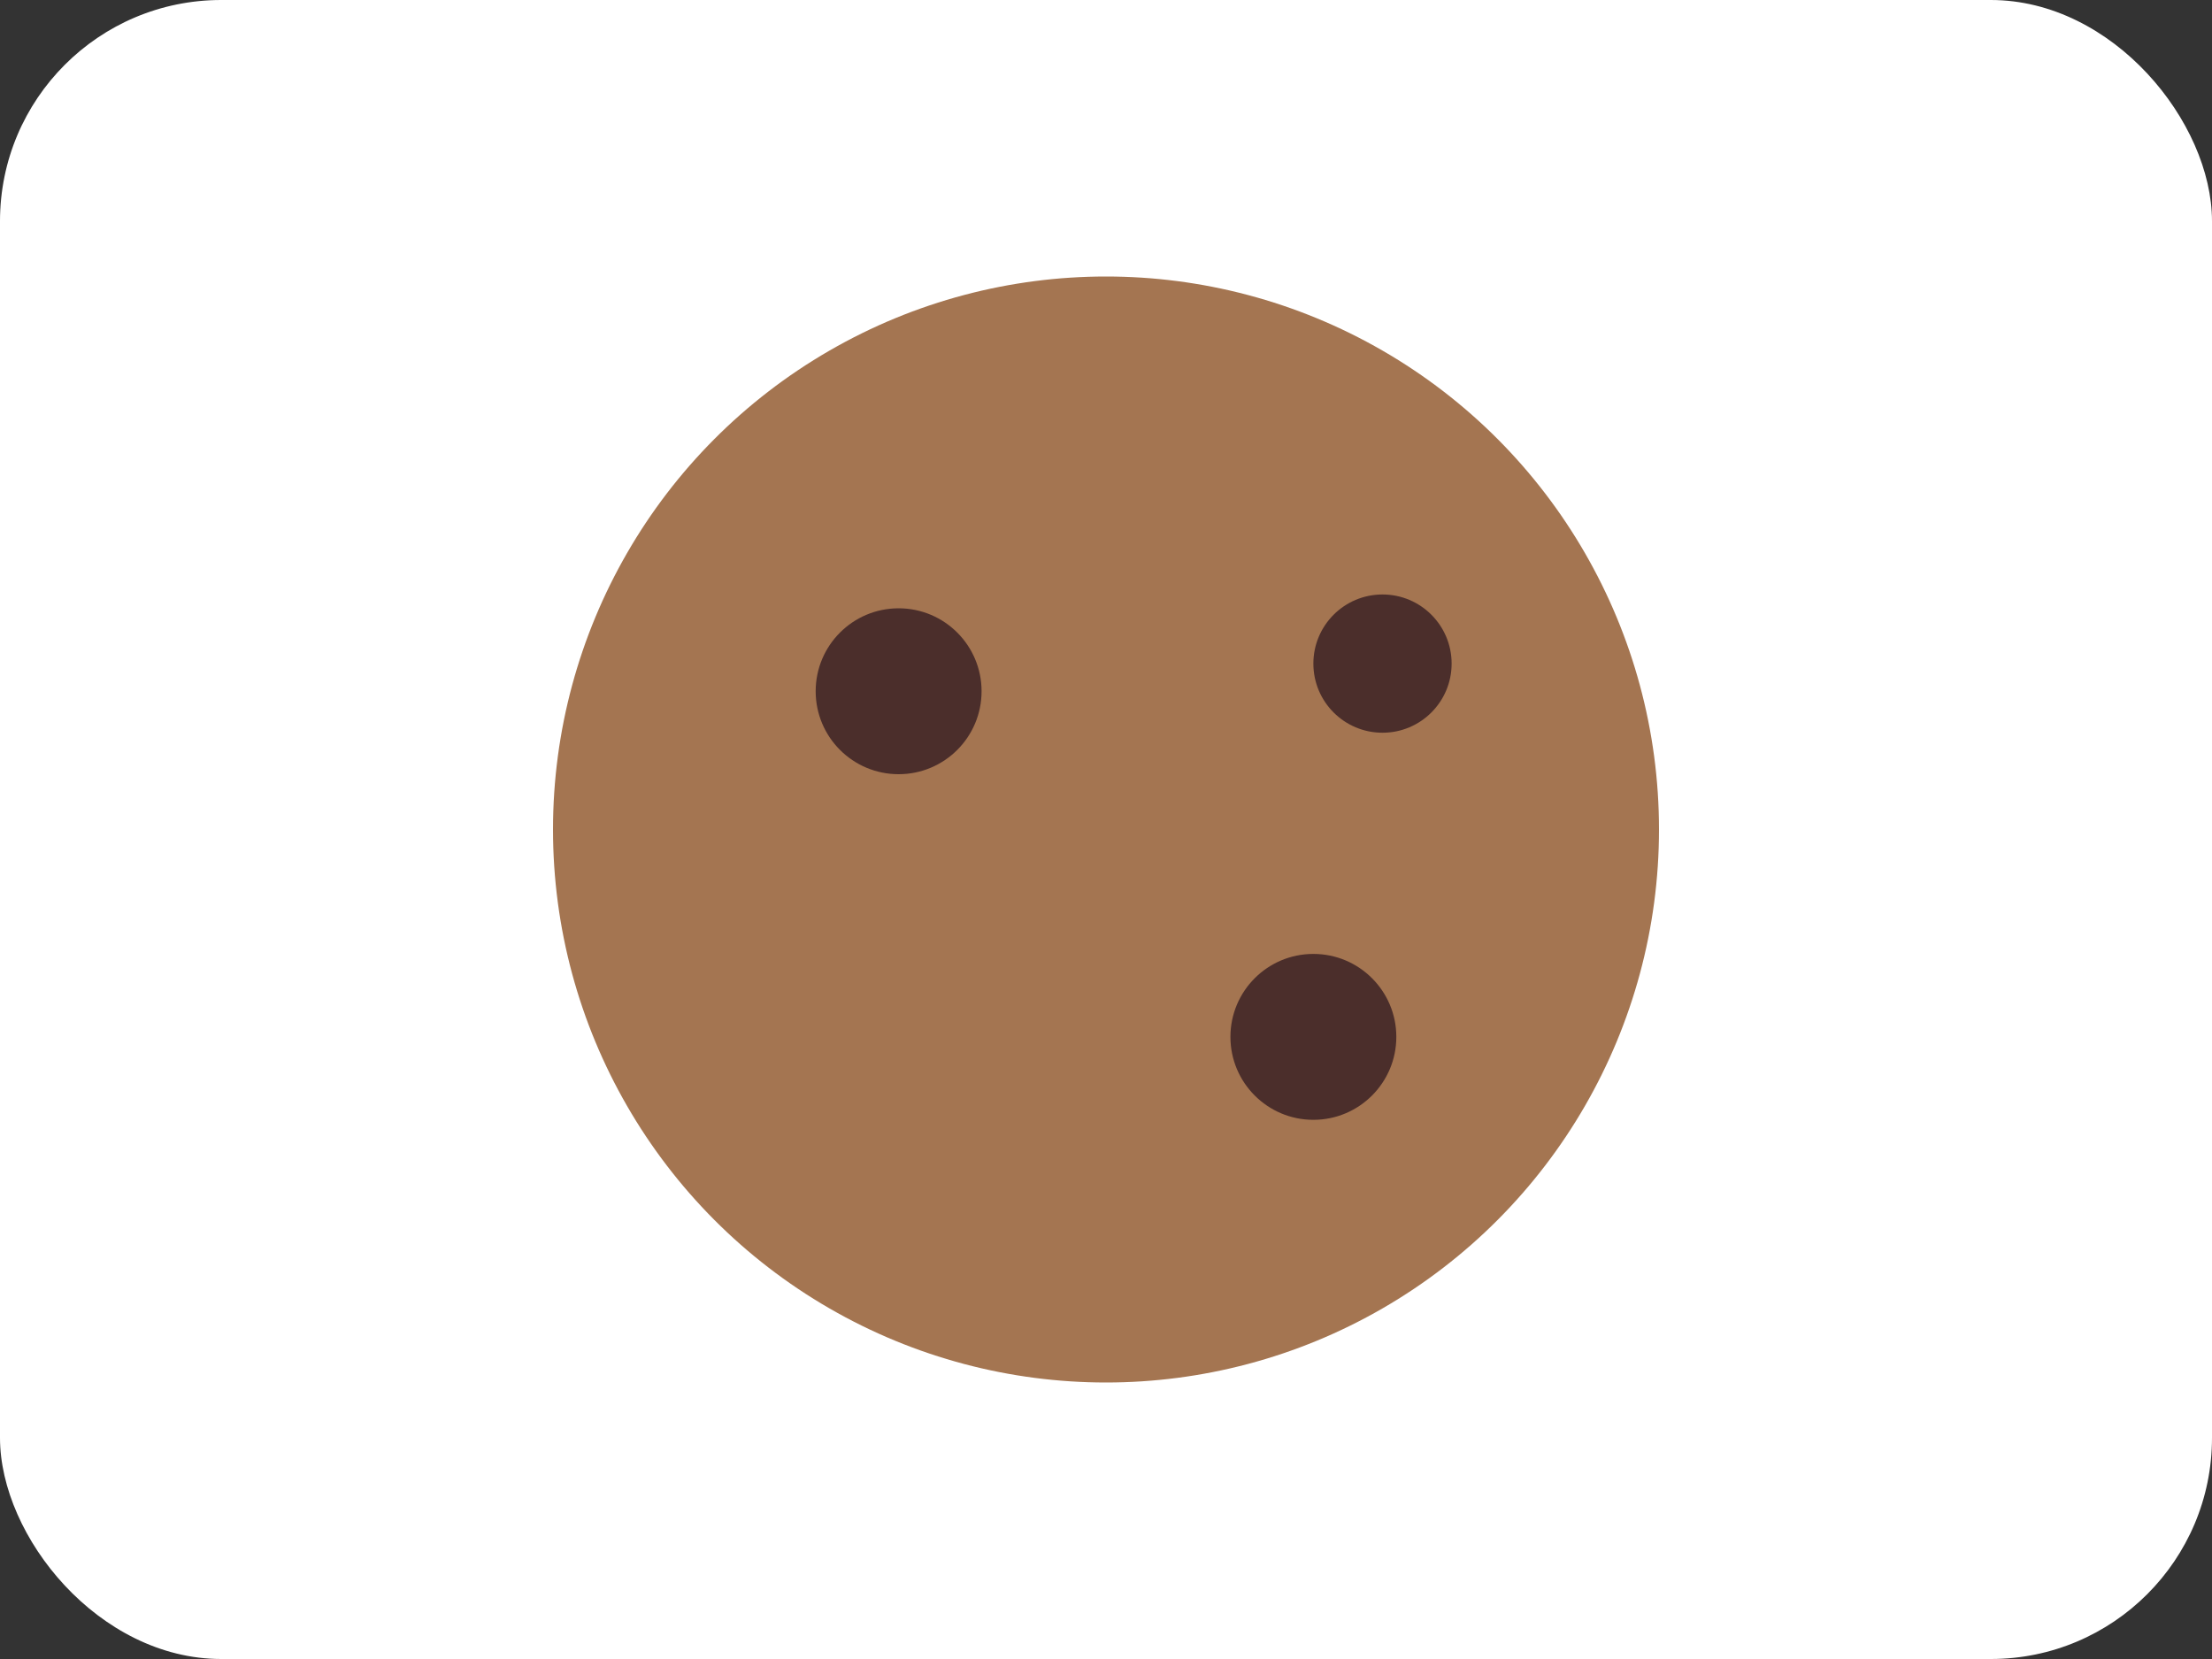<svg xmlns="http://www.w3.org/2000/svg" viewBox="0 0 160 120">
  <rect x="0" y="0" width="160" height="120" fill="#333333" stroke="none"/>
  <rect width="160" height="120" rx="16" fill="#fff"/>
  <circle cx="80" cy="60" r="40" fill="#a47551"/>
  <circle cx="65" cy="50" r="6" fill="#4b2e2b"/>
  <circle cx="95" cy="75" r="6" fill="#4b2e2b"/>
  <circle cx="100" cy="48" r="5" fill="#4b2e2b"/>
</svg>